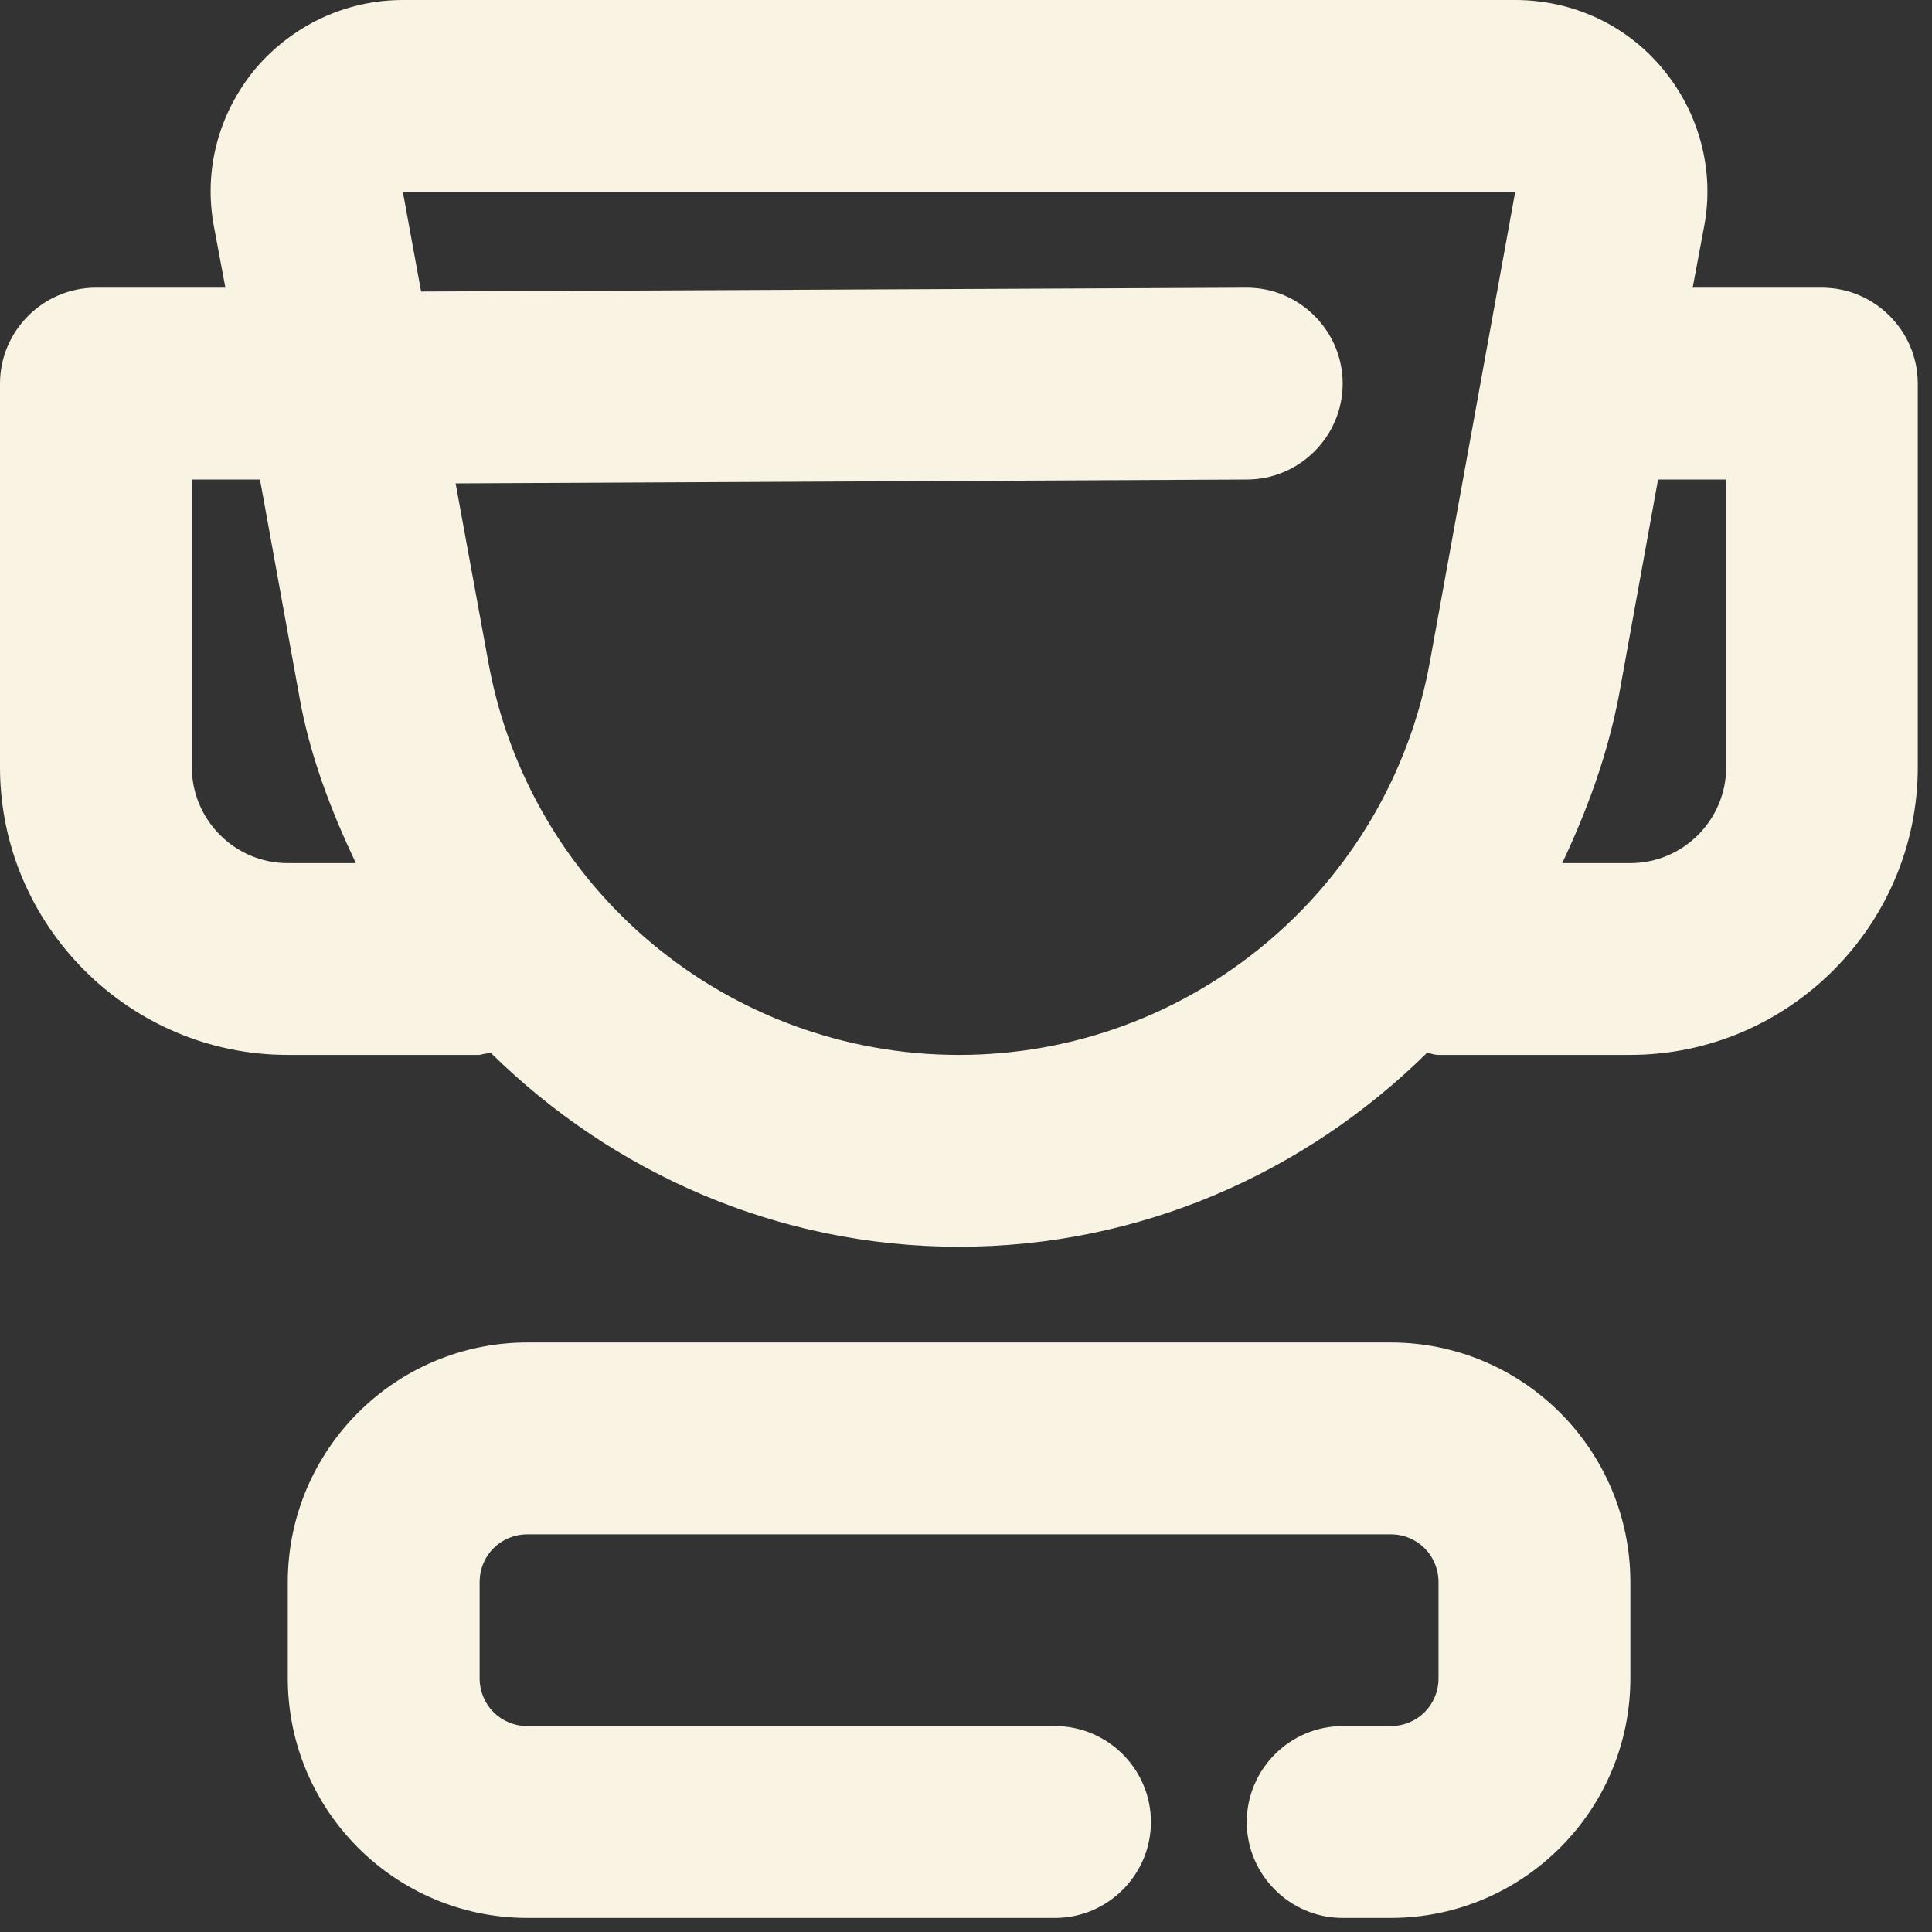 <svg width="91" height="91" viewBox="0 0 91 91" fill="none" xmlns="http://www.w3.org/2000/svg">
<rect x="0" y="0" width="91" height="91" fill="#333333" stroke="none"/>
<path d="M65.499 63.232H24.848C18.615 63.232 13.555 68.293 13.555 74.526V79.044C13.555 85.277 18.615 90.338 24.848 90.338H49.692C52.177 90.338 54.21 88.305 54.21 85.819C54.21 83.334 52.177 81.301 49.692 81.301H24.848C23.582 81.301 22.591 80.306 22.591 79.044V74.526C22.591 73.26 23.586 72.269 24.848 72.269H65.499C66.765 72.269 67.756 73.264 67.756 74.526V79.044C67.756 80.31 66.761 81.301 65.499 81.301H63.242C60.757 81.301 58.724 83.334 58.724 85.819C58.724 88.305 60.757 90.338 63.242 90.338H65.499C71.732 90.338 76.793 85.277 76.793 79.044V74.526C76.793 68.293 71.732 63.232 65.499 63.232Z" fill="#F8F3E3"/>
<path d="M85.825 13.55H79.727L80.269 10.658C80.765 8.037 80.045 5.327 78.326 3.252C76.611 1.173 74.078 0 71.368 0H18.975C16.311 0 13.779 1.173 12.018 3.252C10.303 5.331 9.578 7.995 10.074 10.658L10.616 13.55H4.518C2.033 13.55 0 15.583 0 18.069V36.137C0 43.59 6.098 49.688 13.55 49.688H22.582C22.582 49.688 22.942 49.599 23.125 49.599C28.862 55.243 36.628 58.724 45.165 58.724C53.702 58.724 61.472 55.248 67.206 49.599C67.388 49.599 67.523 49.688 67.748 49.688H76.78C84.232 49.688 90.33 43.59 90.33 36.137V18.069C90.33 15.583 88.297 13.55 85.812 13.55H85.825ZM9.041 36.137V22.587H12.246L14.097 32.796C14.592 35.595 15.587 38.17 16.76 40.655H13.555C11.069 40.655 9.036 38.623 9.036 36.137H9.041ZM45.174 49.688C34.287 49.688 24.937 41.917 22.998 31.17L21.46 22.769L58.724 22.587C61.21 22.587 63.242 20.554 63.242 18.069C63.242 15.583 61.21 13.55 58.724 13.55L19.834 13.732L18.975 9.036H71.368L67.35 31.17C65.406 41.875 56.056 49.688 45.174 49.688ZM81.306 36.137C81.306 38.623 79.274 40.655 76.788 40.655H73.583C74.756 38.17 75.704 35.595 76.246 32.796L78.097 22.587H81.302V36.137H81.306Z" fill="#F8F3E3"/>
</svg>
